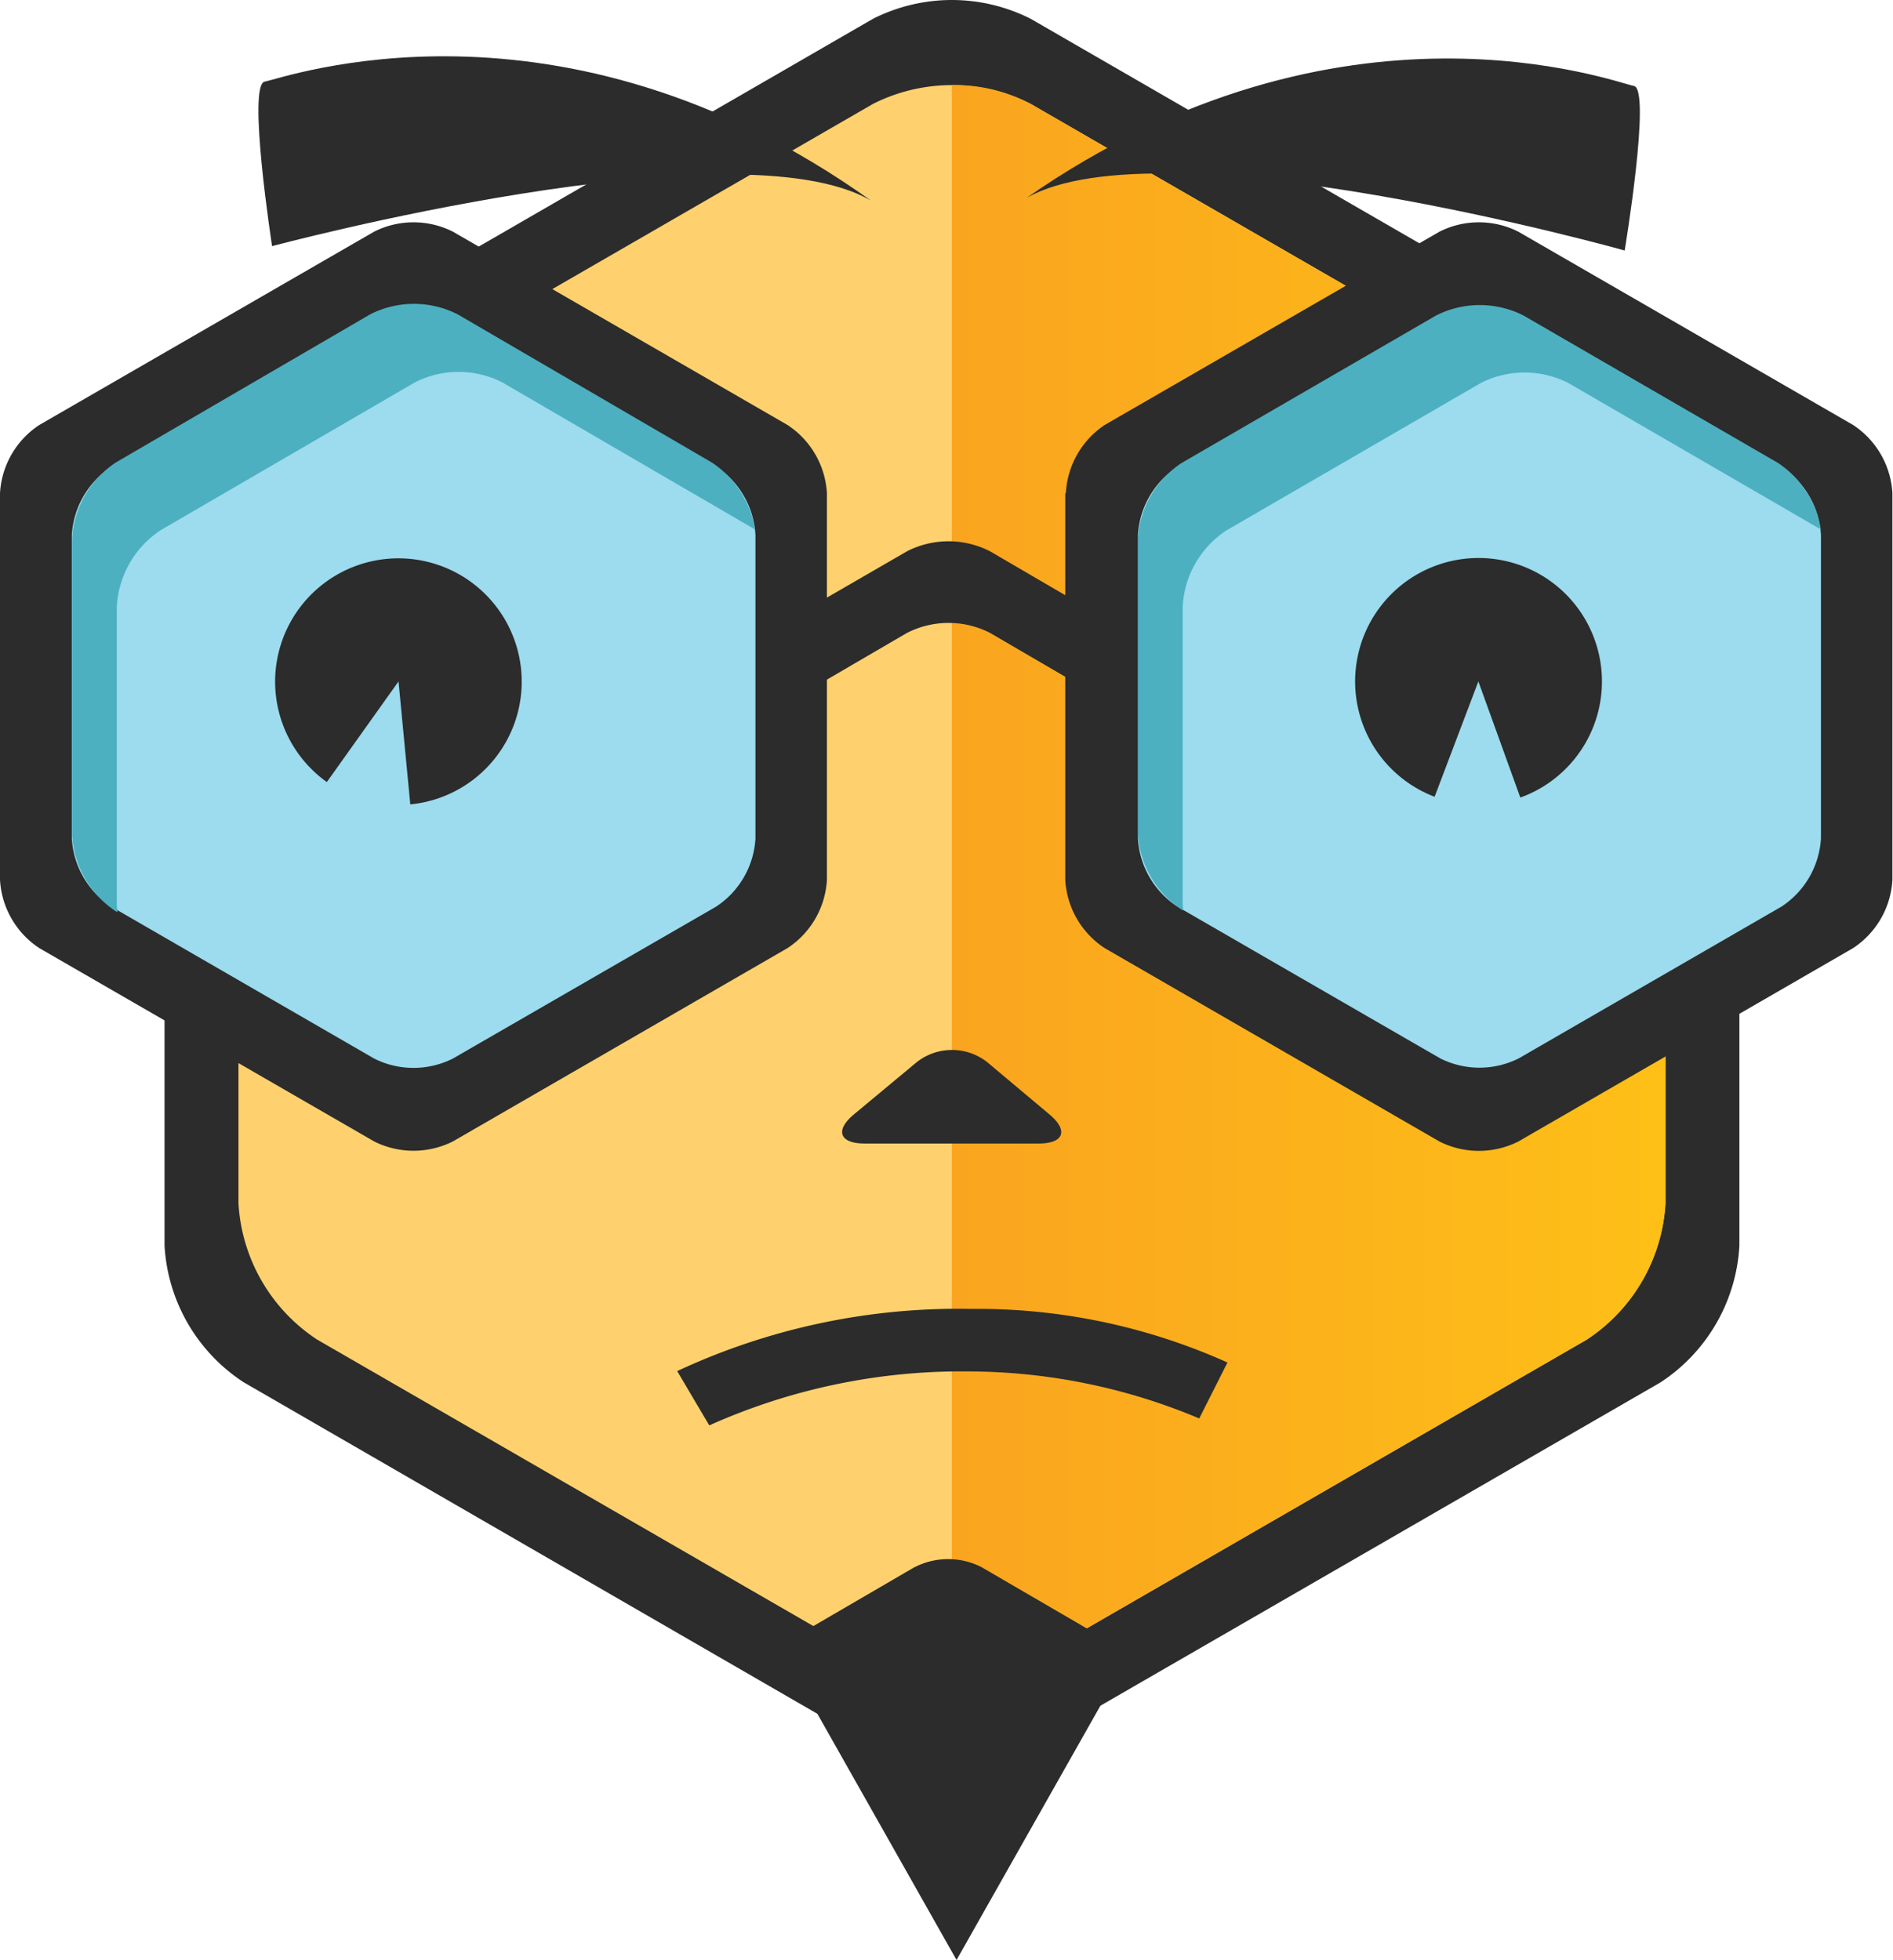 <svg xmlns="http://www.w3.org/2000/svg" xmlns:xlink="http://www.w3.org/1999/xlink" viewBox="0 0 161.07 166.74"><defs><linearGradient id="a" x1="162.97" y1="1341.53" x2="73.8" y2="1341.53" gradientTransform="translate(0 -1248)" gradientUnits="userSpaceOnUse"><stop offset="0" stop-color="#fec017"/><stop offset="1" stop-color="#f89923"/></linearGradient></defs><title>logo-sad</title><path d="M34,62.61A14.89,14.89,0,0,1,40.73,51L94.28,20.07a14.87,14.87,0,0,1,13.42,0L161.26,51A14.89,14.89,0,0,1,168,62.61v61.84a14.88,14.88,0,0,1-6.71,11.62L107.7,167a14.88,14.88,0,0,1-13.42,0L40.73,136.06A14.88,14.88,0,0,1,34,124.44V62.61Z" transform="translate(-20 -18.47)" style="fill:#2b2c2b"/><path d="M40.3,66.23A14.89,14.89,0,0,1,47,54.61l47.28-27.3a14.88,14.88,0,0,1,13.42,0L155,54.61a14.88,14.88,0,0,1,6.71,11.62v54.59A14.88,14.88,0,0,1,155,132.44l-47.28,27.3a14.88,14.88,0,0,1-13.42,0L47,132.44a14.88,14.88,0,0,1-6.71-11.62V66.23Z" transform="translate(-20 -18.47)" style="fill:#fed16e"/><path d="M155,54.61L107.7,27.31a13.74,13.74,0,0,0-6.71-1.6V161.34a13.73,13.73,0,0,0,6.71-1.6L155,132.44a14.87,14.87,0,0,0,6.71-11.62V66.23A14.88,14.88,0,0,0,155,54.61h0Z" transform="translate(-20 -18.47)" style="fill:url(#a)"/><path d="M20,60.43a7.44,7.44,0,0,1,3.35-5.81L51.83,38.18a7.45,7.45,0,0,1,6.71,0L87,54.62a7.44,7.44,0,0,1,3.36,5.81V93.32A7.44,7.44,0,0,1,87,99.13L58.54,115.57a7.47,7.47,0,0,1-6.71,0L23.35,99.13A7.44,7.44,0,0,1,20,93.31V60.43Z" transform="translate(-20 -18.47)" style="fill:#2b2c2b"/><path d="M26.11,64a7.43,7.43,0,0,1,3.36-5.81L51.83,45.23a7.44,7.44,0,0,1,6.71,0L80.92,58.15A7.44,7.44,0,0,1,84.28,64V89.79a7.44,7.44,0,0,1-3.35,5.81L58.54,108.52a7.46,7.46,0,0,1-6.71,0L29.47,95.6a7.43,7.43,0,0,1-3.36-5.81V64h0Z" transform="translate(-20 -18.47)" style="fill:#9ddbee"/><path d="M29.94,95.27V70.07a8.33,8.33,0,0,1,3.72-6.49L55.3,51a8.2,8.2,0,0,1,7.44,0l21.5,12.51a8.45,8.45,0,0,0-3.65-5.68L58.94,45.21a8.21,8.21,0,0,0-7.44,0L29.86,57.81a8.32,8.32,0,0,0-3.72,6.49V89.5A8.32,8.32,0,0,0,29.86,96L30,96.08A5.71,5.71,0,0,1,29.94,95.27Z" transform="translate(-20 -18.47)" style="fill:#4cb0c1"/><path d="M110.69,60.43A7.44,7.44,0,0,1,114,54.62l28.48-16.44a7.45,7.45,0,0,1,6.71,0l28.48,16.44a7.44,7.44,0,0,1,3.35,5.81V93.32a7.44,7.44,0,0,1-3.35,5.81l-28.48,16.45a7.47,7.47,0,0,1-6.71,0L114,99.13a7.43,7.43,0,0,1-3.36-5.81V60.43Z" transform="translate(-20 -18.47)" style="fill:#2b2c2b"/><path d="M116.82,64a7.44,7.44,0,0,1,3.36-5.81l22.35-12.9a7.45,7.45,0,0,1,6.71,0l22.35,12.9A7.44,7.44,0,0,1,174.94,64V89.78a7.45,7.45,0,0,1-3.35,5.81l-22.35,12.91a7.44,7.44,0,0,1-6.71,0L120.17,95.59a7.44,7.44,0,0,1-3.35-5.81V64h0Z" transform="translate(-20 -18.47)" style="fill:#9ddbee"/><path d="M43.15,39.41s-2.13-13.76-.62-14,25-8.84,51.57,10.12C82.6,28.84,43.15,39.41,43.15,39.41Zm115.09,0.37s2.28-13.74.78-14-24.88-9.13-51.68,9.53C118.91,28.75,158.24,39.78,158.24,39.78ZM88.59,162.57l12.8,22.64,12.81-22.64-17.94,1.15Z" transform="translate(-20 -18.47)" style="fill:#2b2c2b"/><path d="M115.06,160.62c0-2.77-6.12-5-13.66-5s-13.66,2.24-13.66,5,6.12,5,13.66,5S115.06,163.39,115.06,160.62ZM104,108.83a4.85,4.85,0,0,0-6,0l-5.34,4.44c-1.64,1.36-1.23,2.48.9,2.48h14.83c2.13,0,2.54-1.11.9-2.48Zm20.44,25.55a51.87,51.87,0,0,0-21.82-4.56,56.58,56.58,0,0,0-25,5.29l2.73,4.62a52.52,52.52,0,0,1,22.22-4.59,50.83,50.83,0,0,1,19.47,4Z" transform="translate(-20 -18.47)" style="fill:#2b2c2b"/><path d="M120.63,95.14V70.06a8.28,8.28,0,0,1,3.71-6.46L146,51.05a8.23,8.23,0,0,1,7.44,0l21.49,12.46a8.38,8.38,0,0,0-3.65-5.66L149.63,45.31a8.23,8.23,0,0,0-7.44,0L120.55,57.85a8.27,8.27,0,0,0-3.72,6.46V89.39a8.27,8.27,0,0,0,3.71,6.46l0.15,0.09A5.69,5.69,0,0,1,120.63,95.14Z" transform="translate(-20 -18.47)" style="fill:#4cb0c1"/><path d="M47.81,85l6.1-8.56,1,10.46A10.49,10.49,0,1,0,47.81,85Zm94.25,1.27,3.73-9.83,3.57,9.88A10.5,10.5,0,1,0,142.06,86.25ZM97.19,65.36L85.71,72v7l11.47-6.69a7.78,7.78,0,0,1,7.06,0l12,7V72.37l-12-7A7.76,7.76,0,0,0,97.19,65.36Zm0.64,86.42-9.22,5.37v5.58l9.21-5.37a6.27,6.27,0,0,1,5.68,0l9.67,5.63v-5.58l-9.67-5.63A6.25,6.25,0,0,0,97.83,151.79Z" transform="translate(-20 -18.47)" style="fill:#2b2c2b"/></svg>